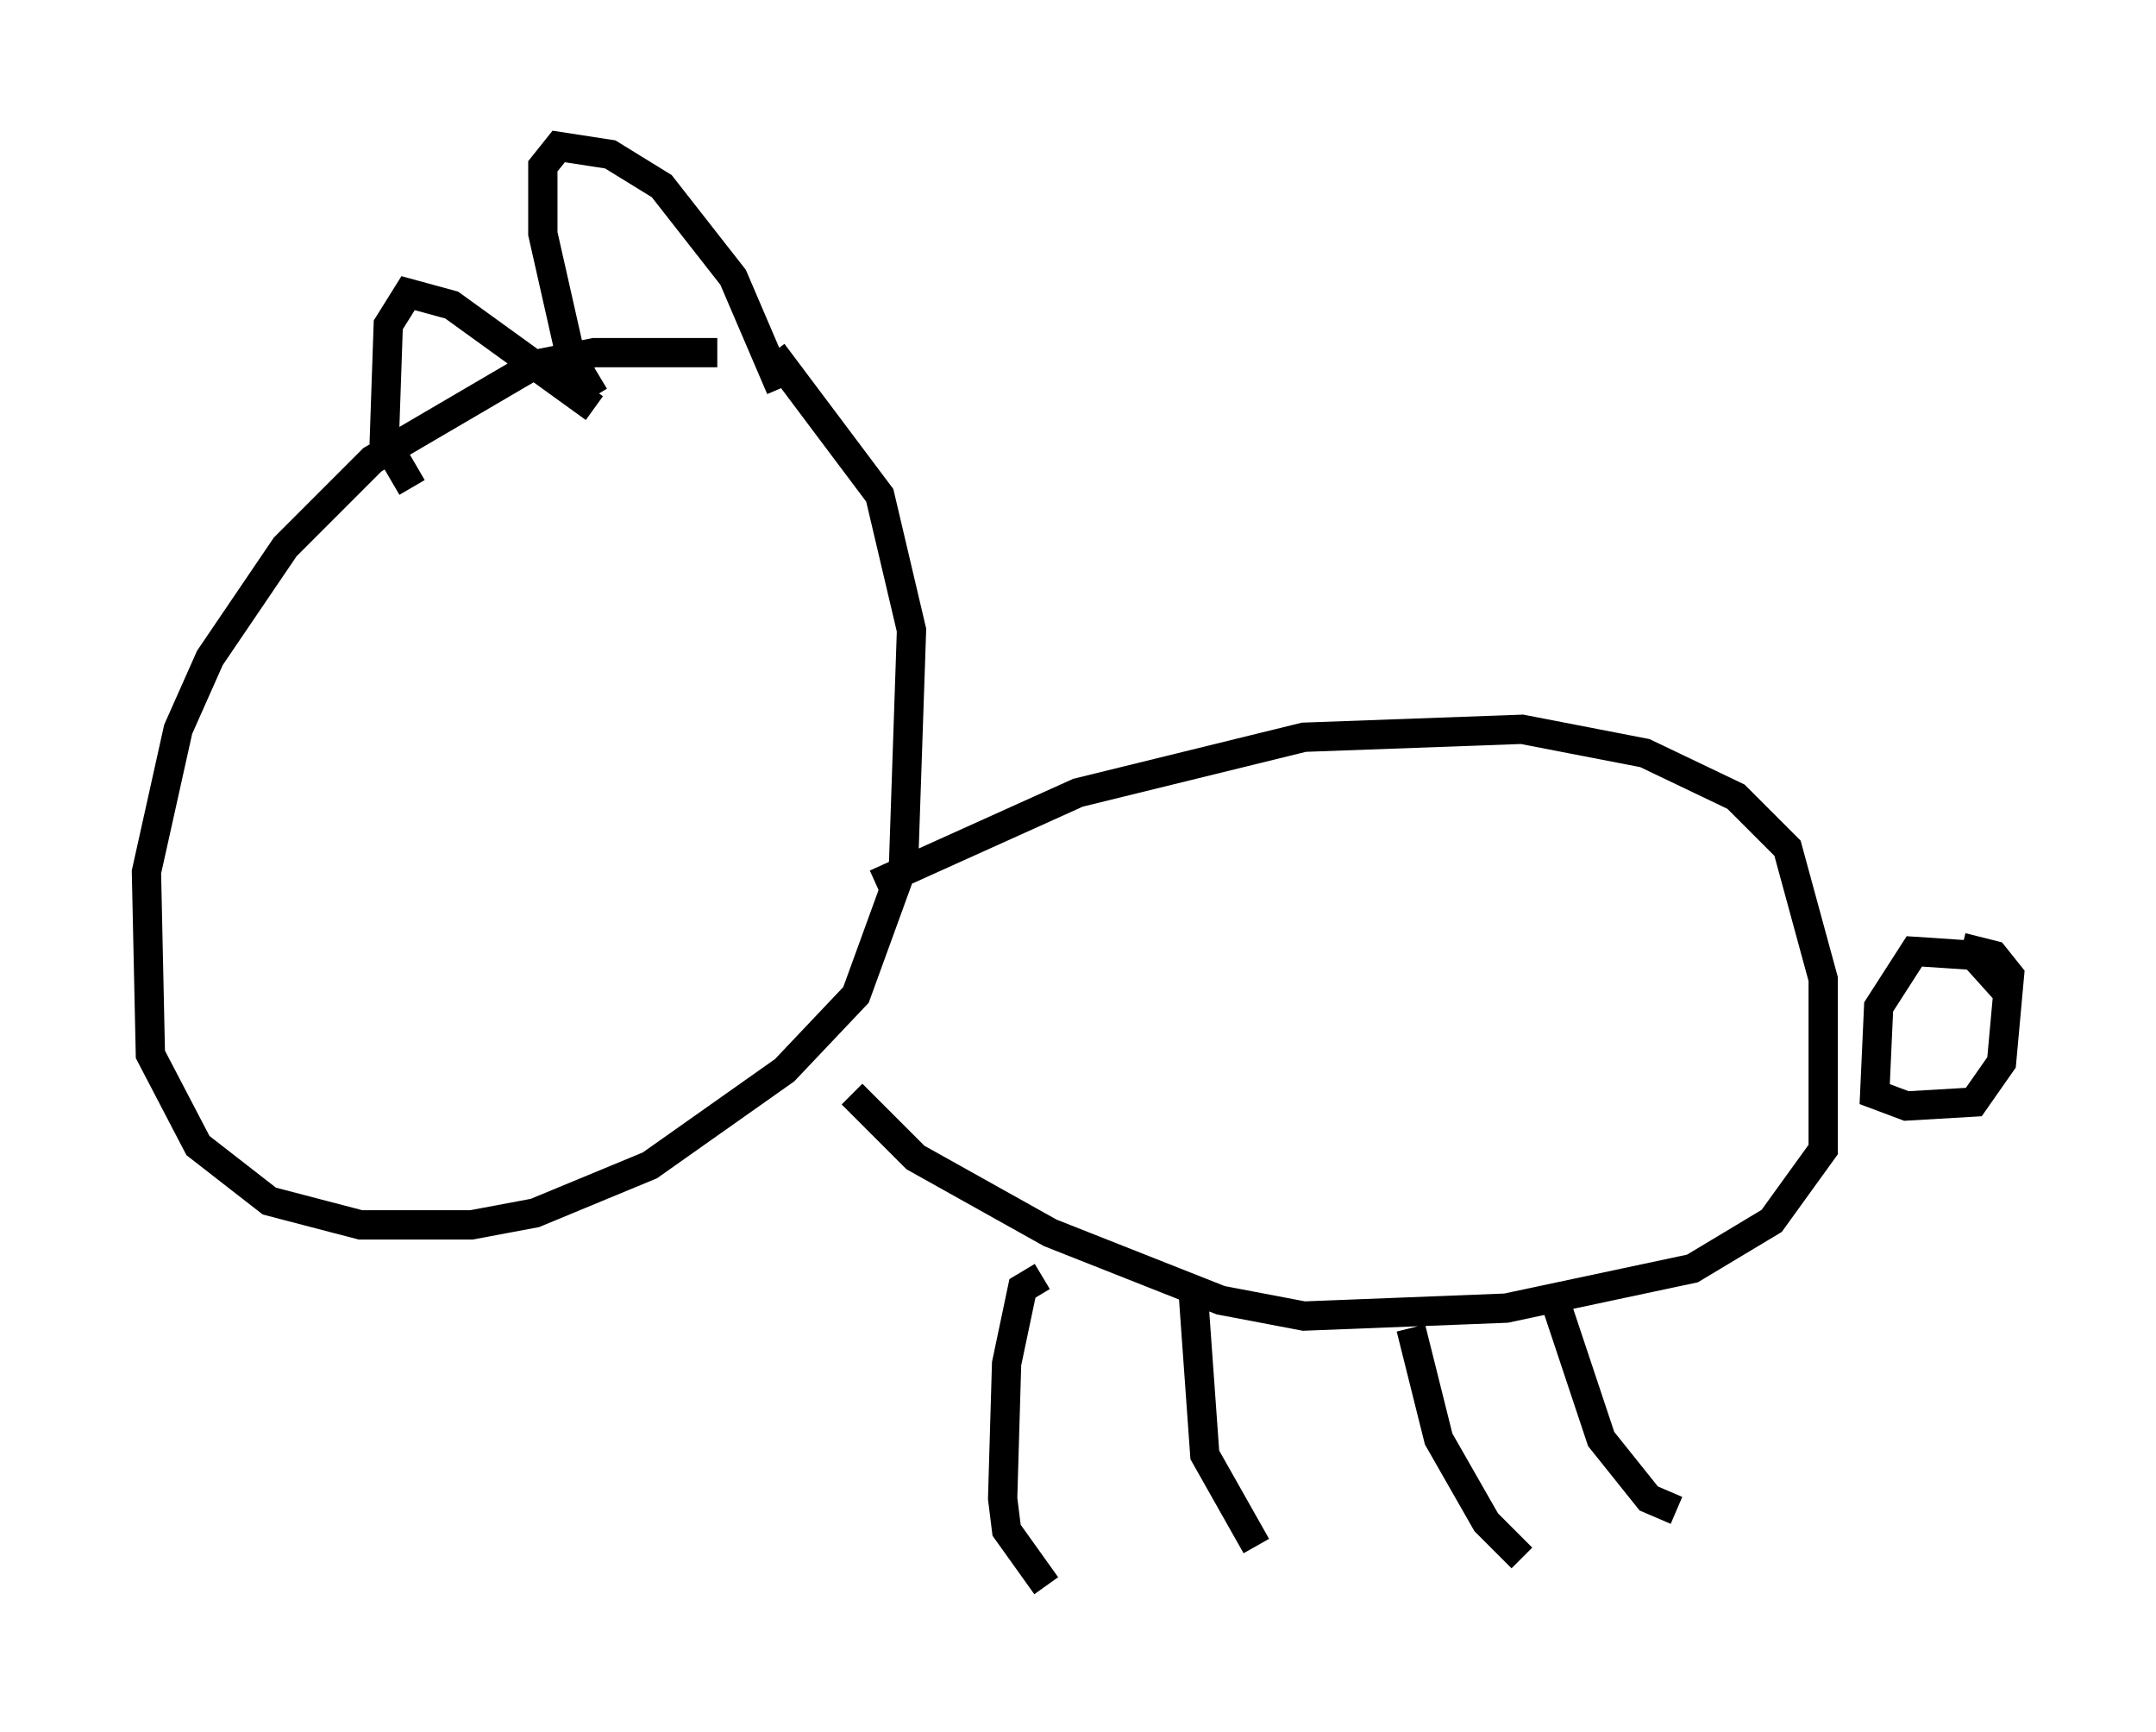 <?xml version="1.0" encoding="utf-8" ?>
<svg baseProfile="full" height="59.12" version="1.1" width="73.599" xmlns="http://www.w3.org/2000/svg" xmlns:ev="http://www.w3.org/2001/xml-events" xmlns:xlink="http://www.w3.org/1999/xlink"><defs /><rect fill="white" height="59.12" width="73.599" x="0" y="0" /><path d="M25.839, 12.713 m-1.353, -0.677 l-4.195, 0.0 -2.03, 0.406 l-5.548, 3.248 -2.977, 2.977 l-2.571, 3.789 -1.083, 2.436 l-1.083, 4.871 0.135, 6.225 l1.624, 3.112 2.436, 1.894 l3.112, 0.812 3.789, 0.0 l2.165, -0.406 3.924, -1.624 l4.601, -3.248 2.436, -2.571 l1.624, -4.465 0.271, -7.984 l-1.083, -4.601 -3.654, -4.871 m0.271, 1.218 l-1.624, -3.789 -2.436, -3.112 l-1.759, -1.083 -1.759, -0.271 l-0.541, 0.677 0.0, 2.3 l0.947, 4.195 0.812, 1.353 m0.0, 0.406 l-4.871, -3.518 -1.488, -0.406 l-0.677, 1.083 -0.135, 3.924 l0.947, 1.624 m15.832, 13.532 l6.901, -3.112 7.713, -1.894 l7.442, -0.271 4.195, 0.812 l3.112, 1.488 1.759, 1.759 l1.218, 4.465 0.0, 5.819 l-1.759, 2.436 -2.706, 1.624 l-6.36, 1.353 -6.901, 0.271 l-2.842, -0.541 -5.819, -2.3 l-4.601, -2.571 -2.165, -2.165 m6.495, 6.225 l-0.677, 0.406 -0.541, 2.571 l-0.135, 4.601 0.135, 1.083 l1.353, 1.894 m5.007, -10.149 l0.406, 5.683 1.759, 3.112 m5.277, -7.442 l0.947, 3.789 1.624, 2.842 l1.218, 1.218 m1.218, -8.525 l1.488, 4.465 1.624, 2.03 l0.947, 0.406 m11.367, -17.591 l-1.218, -1.353 -2.03, -0.135 l-1.218, 1.894 -0.135, 2.977 l1.083, 0.406 2.3, -0.135 l0.947, -1.353 0.271, -2.977 l-0.541, -0.677 -1.083, -0.271 " fill="none" stroke="black" stroke-width="1" /></svg>